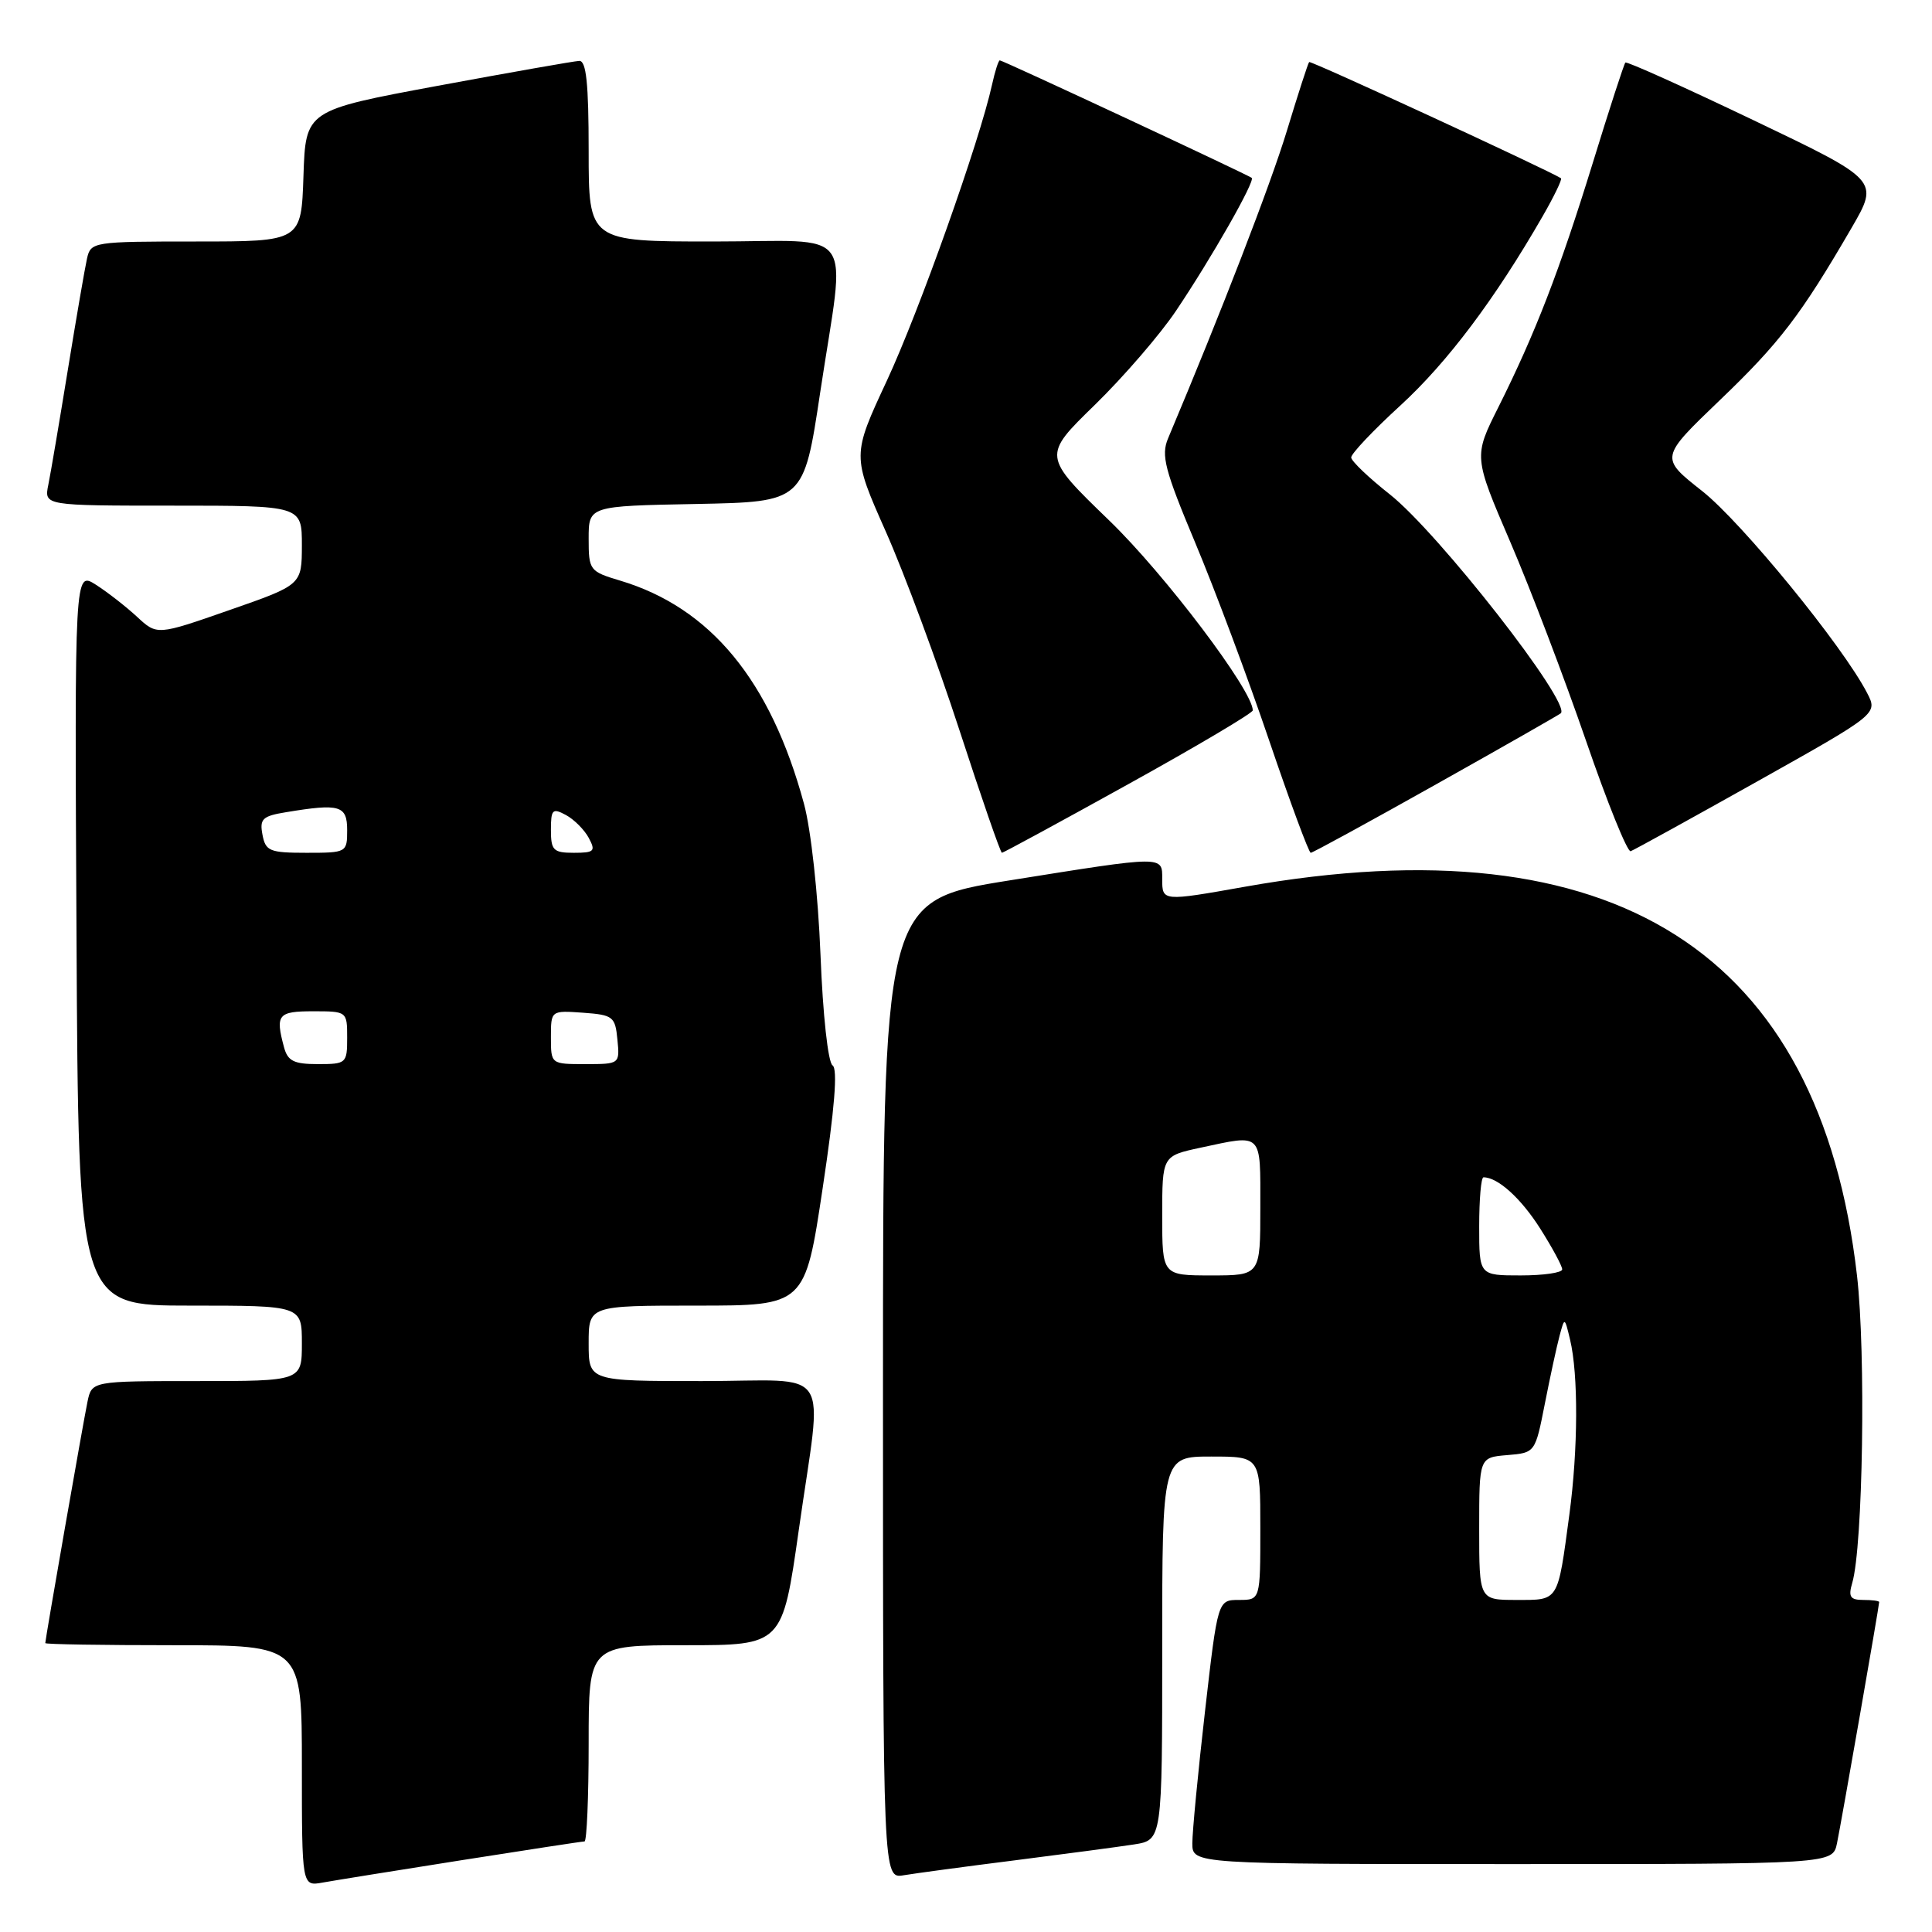 <?xml version="1.0" encoding="UTF-8" standalone="no"?>
<!DOCTYPE svg PUBLIC "-//W3C//DTD SVG 1.1//EN" "http://www.w3.org/Graphics/SVG/1.1/DTD/svg11.dtd" >
<svg xmlns="http://www.w3.org/2000/svg" xmlns:xlink="http://www.w3.org/1999/xlink" version="1.1" viewBox="0 0 256 256">
 <g >
 <path fill="currentColor"
d=" M 61.20 246.48 C 69.83 245.12 77.14 244.00 77.45 244.00 C 77.75 244.00 78.00 238.15 78.00 231.00 C 78.00 218.00 78.00 218.00 90.84 218.00 C 103.67 218.00 103.67 218.00 105.84 202.75 C 109.00 180.45 110.66 183.00 93.00 183.00 C 78.00 183.00 78.00 183.00 78.00 178.00 C 78.00 173.00 78.00 173.00 92.33 173.00 C 106.67 173.00 106.67 173.00 109.01 157.42 C 110.60 146.89 111.02 141.62 110.32 141.17 C 109.72 140.79 109.03 134.48 108.72 126.50 C 108.40 118.49 107.46 109.93 106.53 106.50 C 102.10 90.17 94.15 80.52 82.16 76.93 C 78.12 75.72 78.00 75.56 78.00 71.37 C 78.00 67.05 78.00 67.05 92.25 66.78 C 106.50 66.50 106.50 66.50 108.68 52.00 C 112.07 29.54 113.81 32.00 94.50 32.00 C 78.00 32.00 78.00 32.00 78.00 20.00 C 78.00 11.03 77.68 8.02 76.75 8.07 C 76.06 8.10 67.62 9.59 58.00 11.37 C 40.50 14.62 40.50 14.62 40.21 23.31 C 39.92 32.00 39.92 32.00 25.98 32.00 C 12.34 32.00 12.03 32.05 11.53 34.25 C 11.25 35.49 10.11 42.12 8.99 49.00 C 7.87 55.88 6.71 62.74 6.40 64.25 C 5.84 67.00 5.84 67.00 22.92 67.00 C 40.00 67.00 40.00 67.00 40.00 72.25 C 39.99 77.50 39.99 77.50 30.40 80.84 C 20.81 84.19 20.81 84.19 18.15 81.72 C 16.69 80.37 14.24 78.46 12.69 77.47 C 9.88 75.69 9.88 75.69 10.14 124.35 C 10.39 173.00 10.39 173.00 25.20 173.00 C 40.00 173.00 40.00 173.00 40.00 178.00 C 40.00 183.00 40.00 183.00 26.08 183.00 C 12.16 183.00 12.16 183.00 11.59 185.75 C 11.02 188.49 6.00 217.20 6.00 217.72 C 6.00 217.88 13.65 218.00 23.00 218.00 C 40.00 218.00 40.00 218.00 40.00 233.97 C 40.00 249.95 40.00 249.95 42.75 249.45 C 44.26 249.18 52.56 247.84 61.20 246.48 Z  M 134.50 246.50 C 141.10 245.66 148.19 244.72 150.25 244.40 C 154.00 243.82 154.00 243.82 154.00 218.41 C 154.00 193.00 154.00 193.00 160.50 193.00 C 167.00 193.00 167.00 193.00 167.00 202.50 C 167.00 212.00 167.00 212.00 164.18 212.00 C 161.36 212.00 161.36 212.00 159.67 226.75 C 158.74 234.86 157.99 242.74 157.99 244.25 C 158.00 247.00 158.00 247.00 200.42 247.00 C 242.84 247.00 242.84 247.00 243.41 244.25 C 243.98 241.51 249.00 212.80 249.00 212.28 C 249.00 212.12 248.05 212.00 246.88 212.00 C 245.16 212.00 244.89 211.58 245.43 209.75 C 246.85 204.93 247.25 179.27 246.06 169.00 C 241.12 126.08 213.92 108.80 165.00 117.49 C 154.01 119.44 154.00 119.44 154.00 116.50 C 154.00 113.36 154.41 113.36 133.75 116.66 C 117.00 119.34 117.00 119.34 117.00 184.14 C 117.00 248.95 117.00 248.95 119.75 248.48 C 121.26 248.23 127.90 247.33 134.50 246.50 Z  M 149.55 103.88 C 158.60 98.87 166.00 94.48 166.00 94.13 C 166.00 91.51 154.33 76.07 146.97 68.96 C 138.13 60.41 138.13 60.41 145.08 53.64 C 148.90 49.91 153.74 44.30 155.83 41.18 C 160.55 34.16 166.34 23.99 165.86 23.57 C 165.37 23.16 132.89 8.00 132.48 8.00 C 132.30 8.00 131.84 9.45 131.45 11.22 C 129.81 18.69 121.80 41.23 117.52 50.43 C 112.90 60.35 112.90 60.35 117.37 70.43 C 119.83 75.97 124.22 87.81 127.13 96.75 C 130.04 105.69 132.57 113.00 132.76 113.00 C 132.94 113.00 140.50 108.90 149.55 103.88 Z  M 190.32 103.91 C 199.22 98.92 206.64 94.68 206.82 94.51 C 208.21 93.13 190.58 70.58 184.15 65.50 C 181.36 63.30 179.06 61.10 179.04 60.62 C 179.02 60.13 181.96 57.02 185.58 53.71 C 191.78 48.02 198.08 39.65 204.40 28.67 C 205.93 26.02 207.02 23.74 206.84 23.62 C 205.18 22.55 173.67 8.00 173.47 8.22 C 173.32 8.37 171.99 12.49 170.51 17.36 C 168.32 24.55 161.81 41.39 154.77 58.10 C 153.83 60.34 154.33 62.27 158.37 71.91 C 160.96 78.08 165.36 89.84 168.15 98.06 C 170.94 106.28 173.43 113.00 173.68 113.00 C 173.93 113.00 181.42 108.91 190.32 103.91 Z  M 232.85 103.54 C 248.83 94.58 248.83 94.58 247.40 91.82 C 244.19 85.60 230.79 69.21 225.55 65.07 C 219.94 60.65 219.94 60.65 227.84 53.07 C 235.80 45.45 238.62 41.77 245.34 30.20 C 249.00 23.89 249.00 23.89 232.35 15.93 C 223.19 11.55 215.56 8.11 215.37 8.29 C 215.19 8.47 213.25 14.44 211.06 21.56 C 206.64 35.89 203.44 44.16 198.54 53.96 C 195.26 60.50 195.26 60.50 200.14 71.86 C 202.82 78.10 207.32 89.93 210.15 98.14 C 212.97 106.35 215.64 112.94 216.07 112.79 C 216.51 112.63 224.06 108.47 232.85 103.54 Z  M 37.63 138.75 C 36.47 134.44 36.83 134.00 41.50 134.00 C 45.98 134.00 46.00 134.02 46.00 137.50 C 46.00 140.90 45.89 141.00 42.12 141.00 C 38.93 141.00 38.12 140.59 37.63 138.75 Z  M 73.00 137.44 C 73.00 133.89 73.00 133.89 77.25 134.19 C 81.24 134.48 81.52 134.70 81.81 137.75 C 82.13 140.99 82.11 141.00 77.56 141.00 C 73.00 141.00 73.00 141.00 73.00 137.44 Z  M 34.78 110.61 C 34.38 108.51 34.77 108.13 37.91 107.62 C 45.03 106.44 46.00 106.72 46.00 110.00 C 46.00 112.96 45.93 113.00 40.62 113.00 C 35.73 113.00 35.19 112.78 34.78 110.61 Z  M 73.00 109.96 C 73.00 107.25 73.21 107.04 74.98 107.99 C 76.06 108.57 77.43 109.94 78.01 111.02 C 78.96 112.79 78.75 113.00 76.04 113.00 C 73.32 113.00 73.00 112.68 73.00 109.96 Z  M 196.00 202.56 C 196.00 193.12 196.00 193.12 199.71 192.81 C 203.42 192.50 203.42 192.50 204.70 186.00 C 205.40 182.43 206.28 178.38 206.65 177.00 C 207.32 174.50 207.32 174.50 208.04 177.50 C 209.15 182.12 209.11 192.03 207.95 200.68 C 206.38 212.36 206.60 212.00 200.93 212.00 C 196.00 212.00 196.00 212.00 196.00 202.56 Z  M 154.00 161.08 C 154.00 153.17 154.00 153.17 159.05 152.08 C 167.38 150.30 167.00 149.92 167.00 160.00 C 167.00 169.00 167.00 169.00 160.50 169.00 C 154.00 169.00 154.00 169.00 154.00 161.08 Z  M 196.00 162.50 C 196.00 158.93 196.25 156.00 196.57 156.00 C 198.47 156.00 201.52 158.76 204.07 162.77 C 205.68 165.31 207.00 167.75 207.00 168.20 C 207.00 168.64 204.53 169.00 201.50 169.00 C 196.00 169.00 196.00 169.00 196.00 162.50 Z "/>
</g>
</svg>